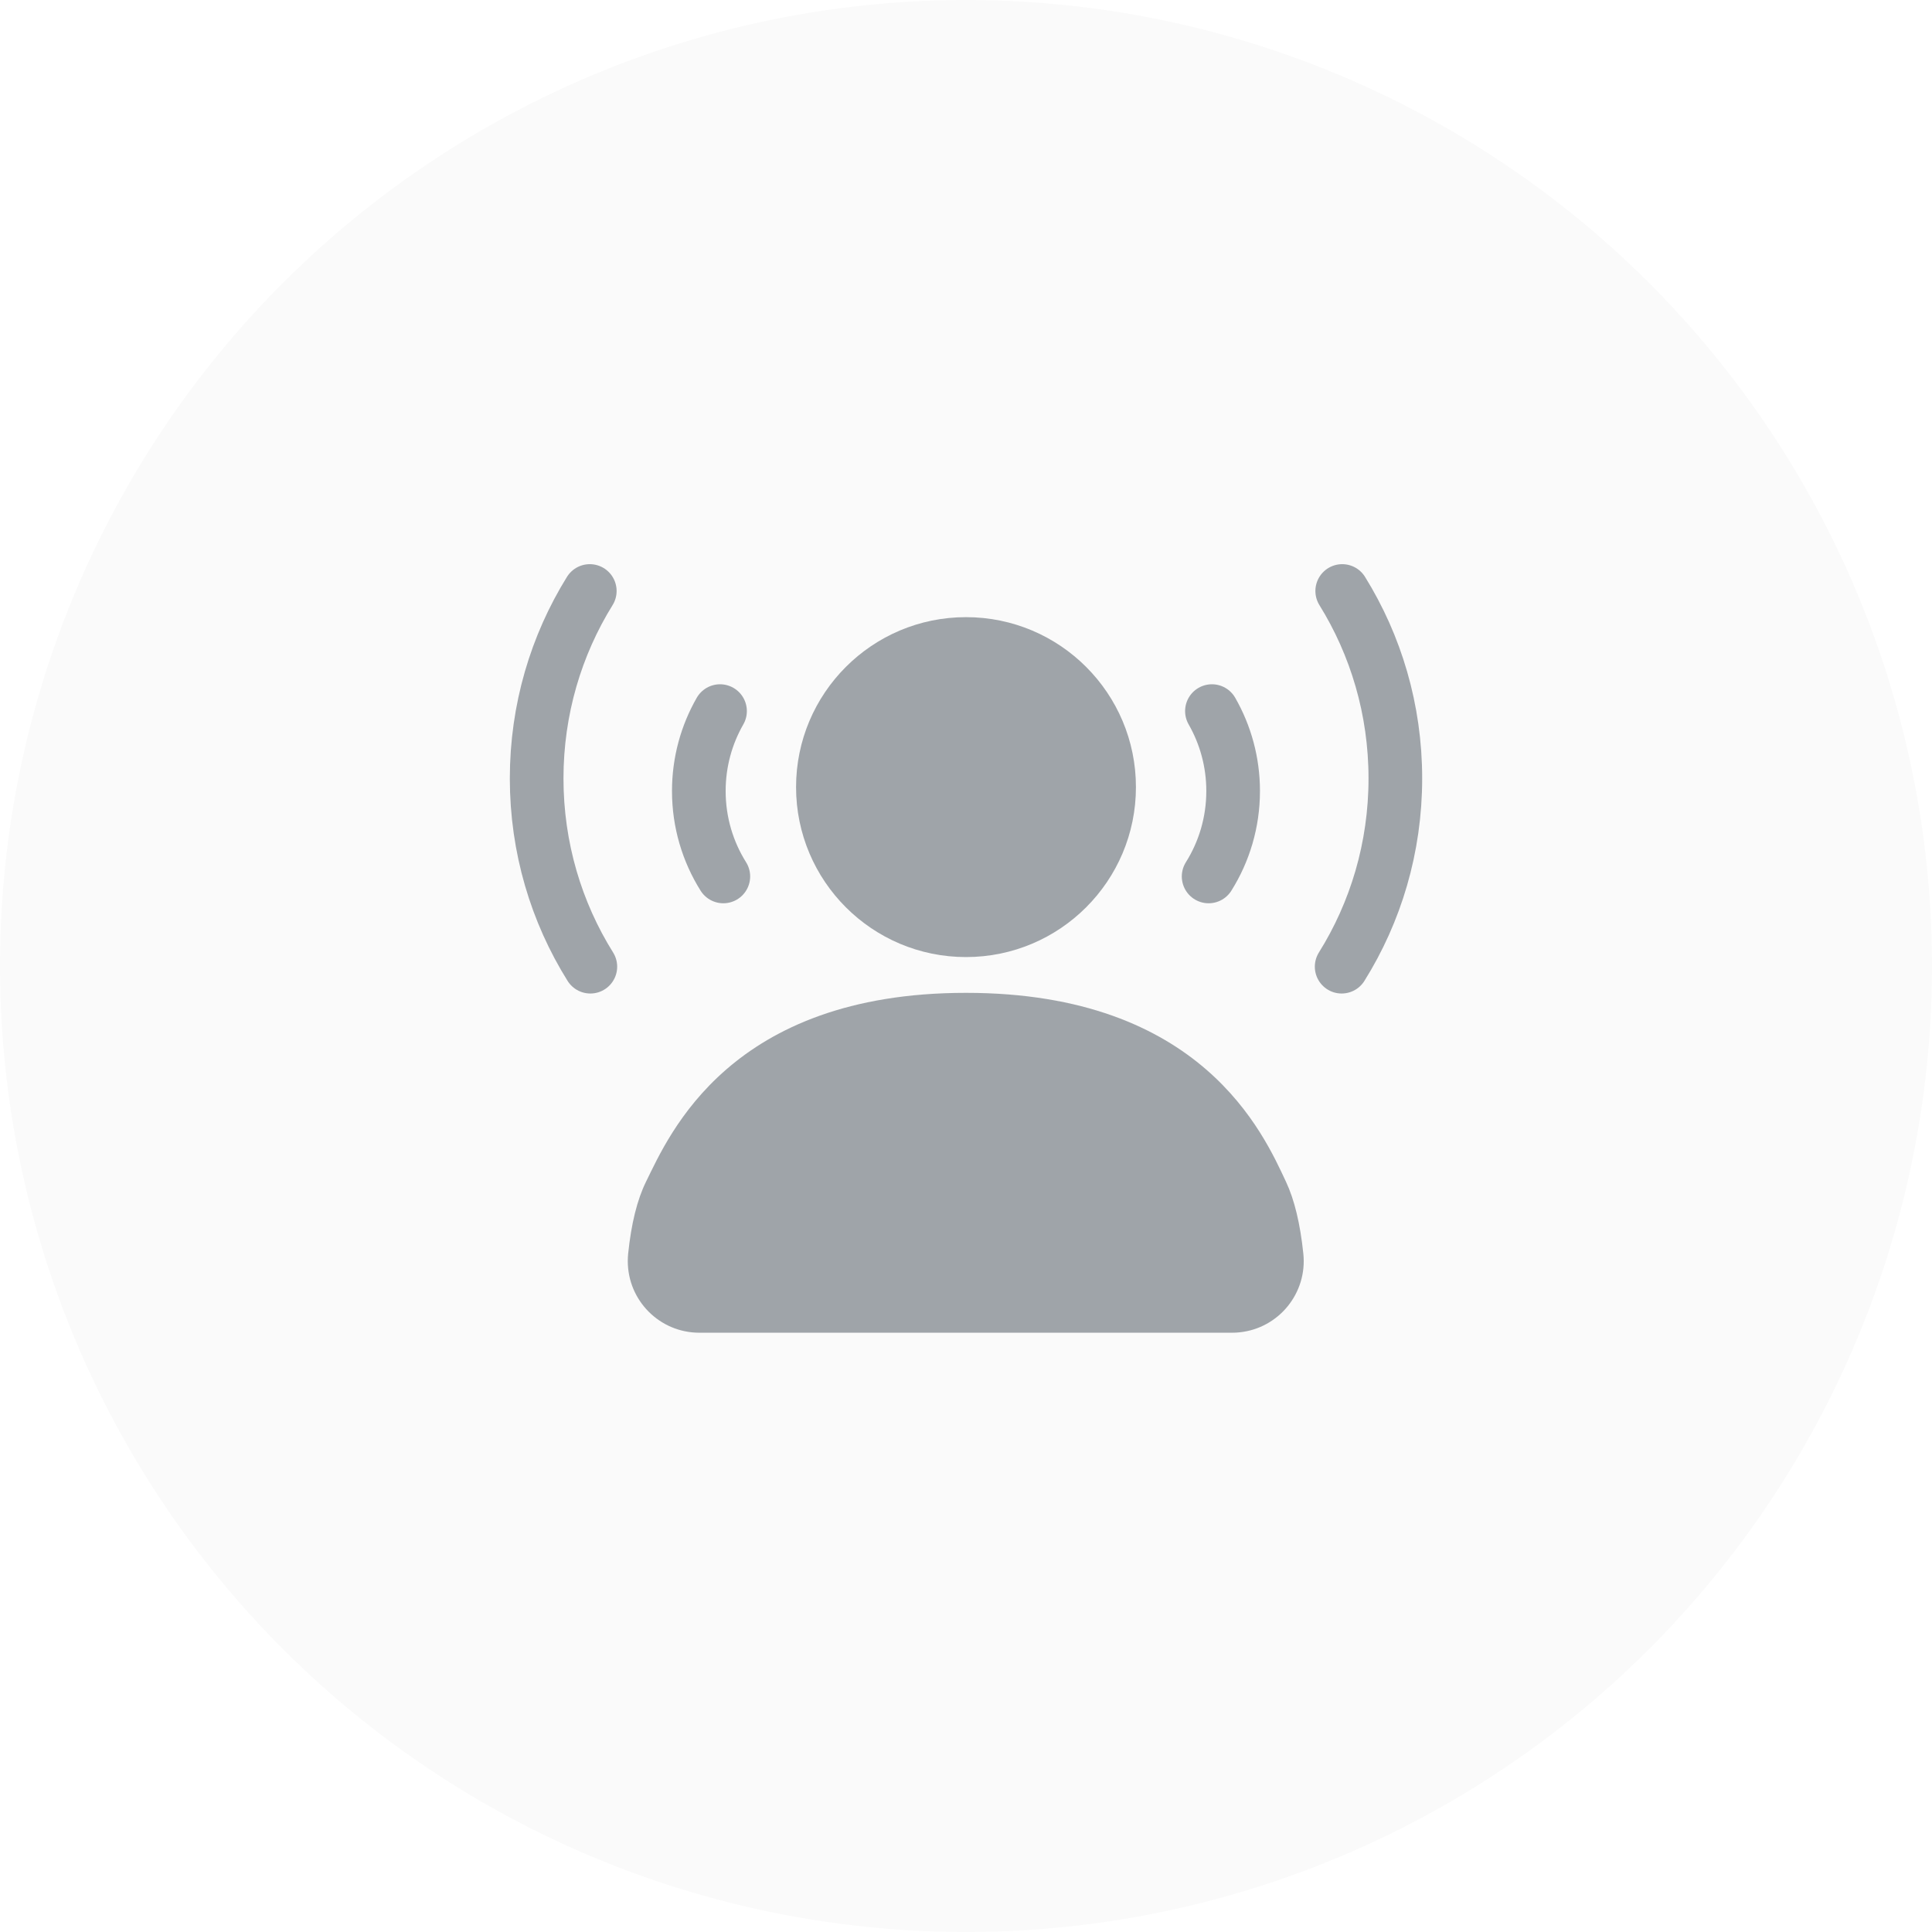 <?xml version="1.0" encoding="UTF-8"?>
<svg width="48px" height="48px" viewBox="0 0 48 48" version="1.1" xmlns="http://www.w3.org/2000/svg" xmlns:xlink="http://www.w3.org/1999/xlink">
    <title>ic_audio_open_disable</title>
    <g id="ic_audio_open_disable" stroke="none" stroke-width="1" fill="none" fill-rule="evenodd">
        <circle id="椭圆形" fill-opacity="0.05" fill="#182431" opacity="0.4" cx="24" cy="24" r="24"></circle>
        <path d="M16.051,29.358 C16.63,28.181 18.135,24.667 24,24.667 C29.865,24.667 31.396,28.181 31.949,29.358 C32.159,29.804 32.303,30.4 32.381,31.147 C32.483,32.123 31.775,32.998 30.799,33.101 C30.736,33.108 30.673,33.111 30.61,33.111 L17.374,33.111 C16.392,33.111 15.597,32.314 15.597,31.332 C15.597,31.271 15.6,31.211 15.606,31.15 C15.683,30.402 15.831,29.804 16.051,29.358 Z" id="矩形" fill-opacity="0.4" fill="#182431" fill-rule="nonzero"></path>
        <path d="M24,15.333 C21.668,15.333 19.778,17.224 19.778,19.556 C19.778,21.887 21.668,23.778 24,23.778 C26.332,23.778 28.222,21.887 28.222,19.556 C28.222,17.224 26.332,15.333 24,15.333 Z" id="路径" fill-opacity="0.4" fill="#182431" fill-rule="nonzero"></path>
        <path d="M30.556,17.667 C30.221,18.252 30.029,18.93 30.029,19.653 C30.029,20.432 30.252,21.16 30.638,21.775" id="路径" stroke-opacity="0.4" stroke="#182431" stroke-width="1.333" stroke-linecap="round" transform="translate(30.333, 19.721) scale(-1, 1) translate(-30.333, -19.721) "></path>
        <path d="M17.889,17.667 C17.554,18.252 17.362,18.93 17.362,19.653 C17.362,20.432 17.585,21.16 17.971,21.775" id="路径备份" stroke-opacity="0.4" stroke="#182431" stroke-width="1.333" stroke-linecap="round"></path>
        <path d="M14.653,14.683 C13.818,16.029 13.333,17.626 13.333,19.339 C13.333,21.062 13.823,22.667 14.667,24.017" id="路径" stroke-opacity="0.4" stroke="#182431" stroke-width="1.333" stroke-linecap="round"></path>
        <path d="M34.653,14.683 C33.818,16.029 33.333,17.626 33.333,19.339 C33.333,21.062 33.823,22.667 34.667,24.017" id="路径" stroke-opacity="0.4" stroke="#182431" stroke-width="1.333" stroke-linecap="round" transform="translate(34, 19.35) scale(-1, 1) translate(-34, -19.35) "></path>
    </g>
</svg>